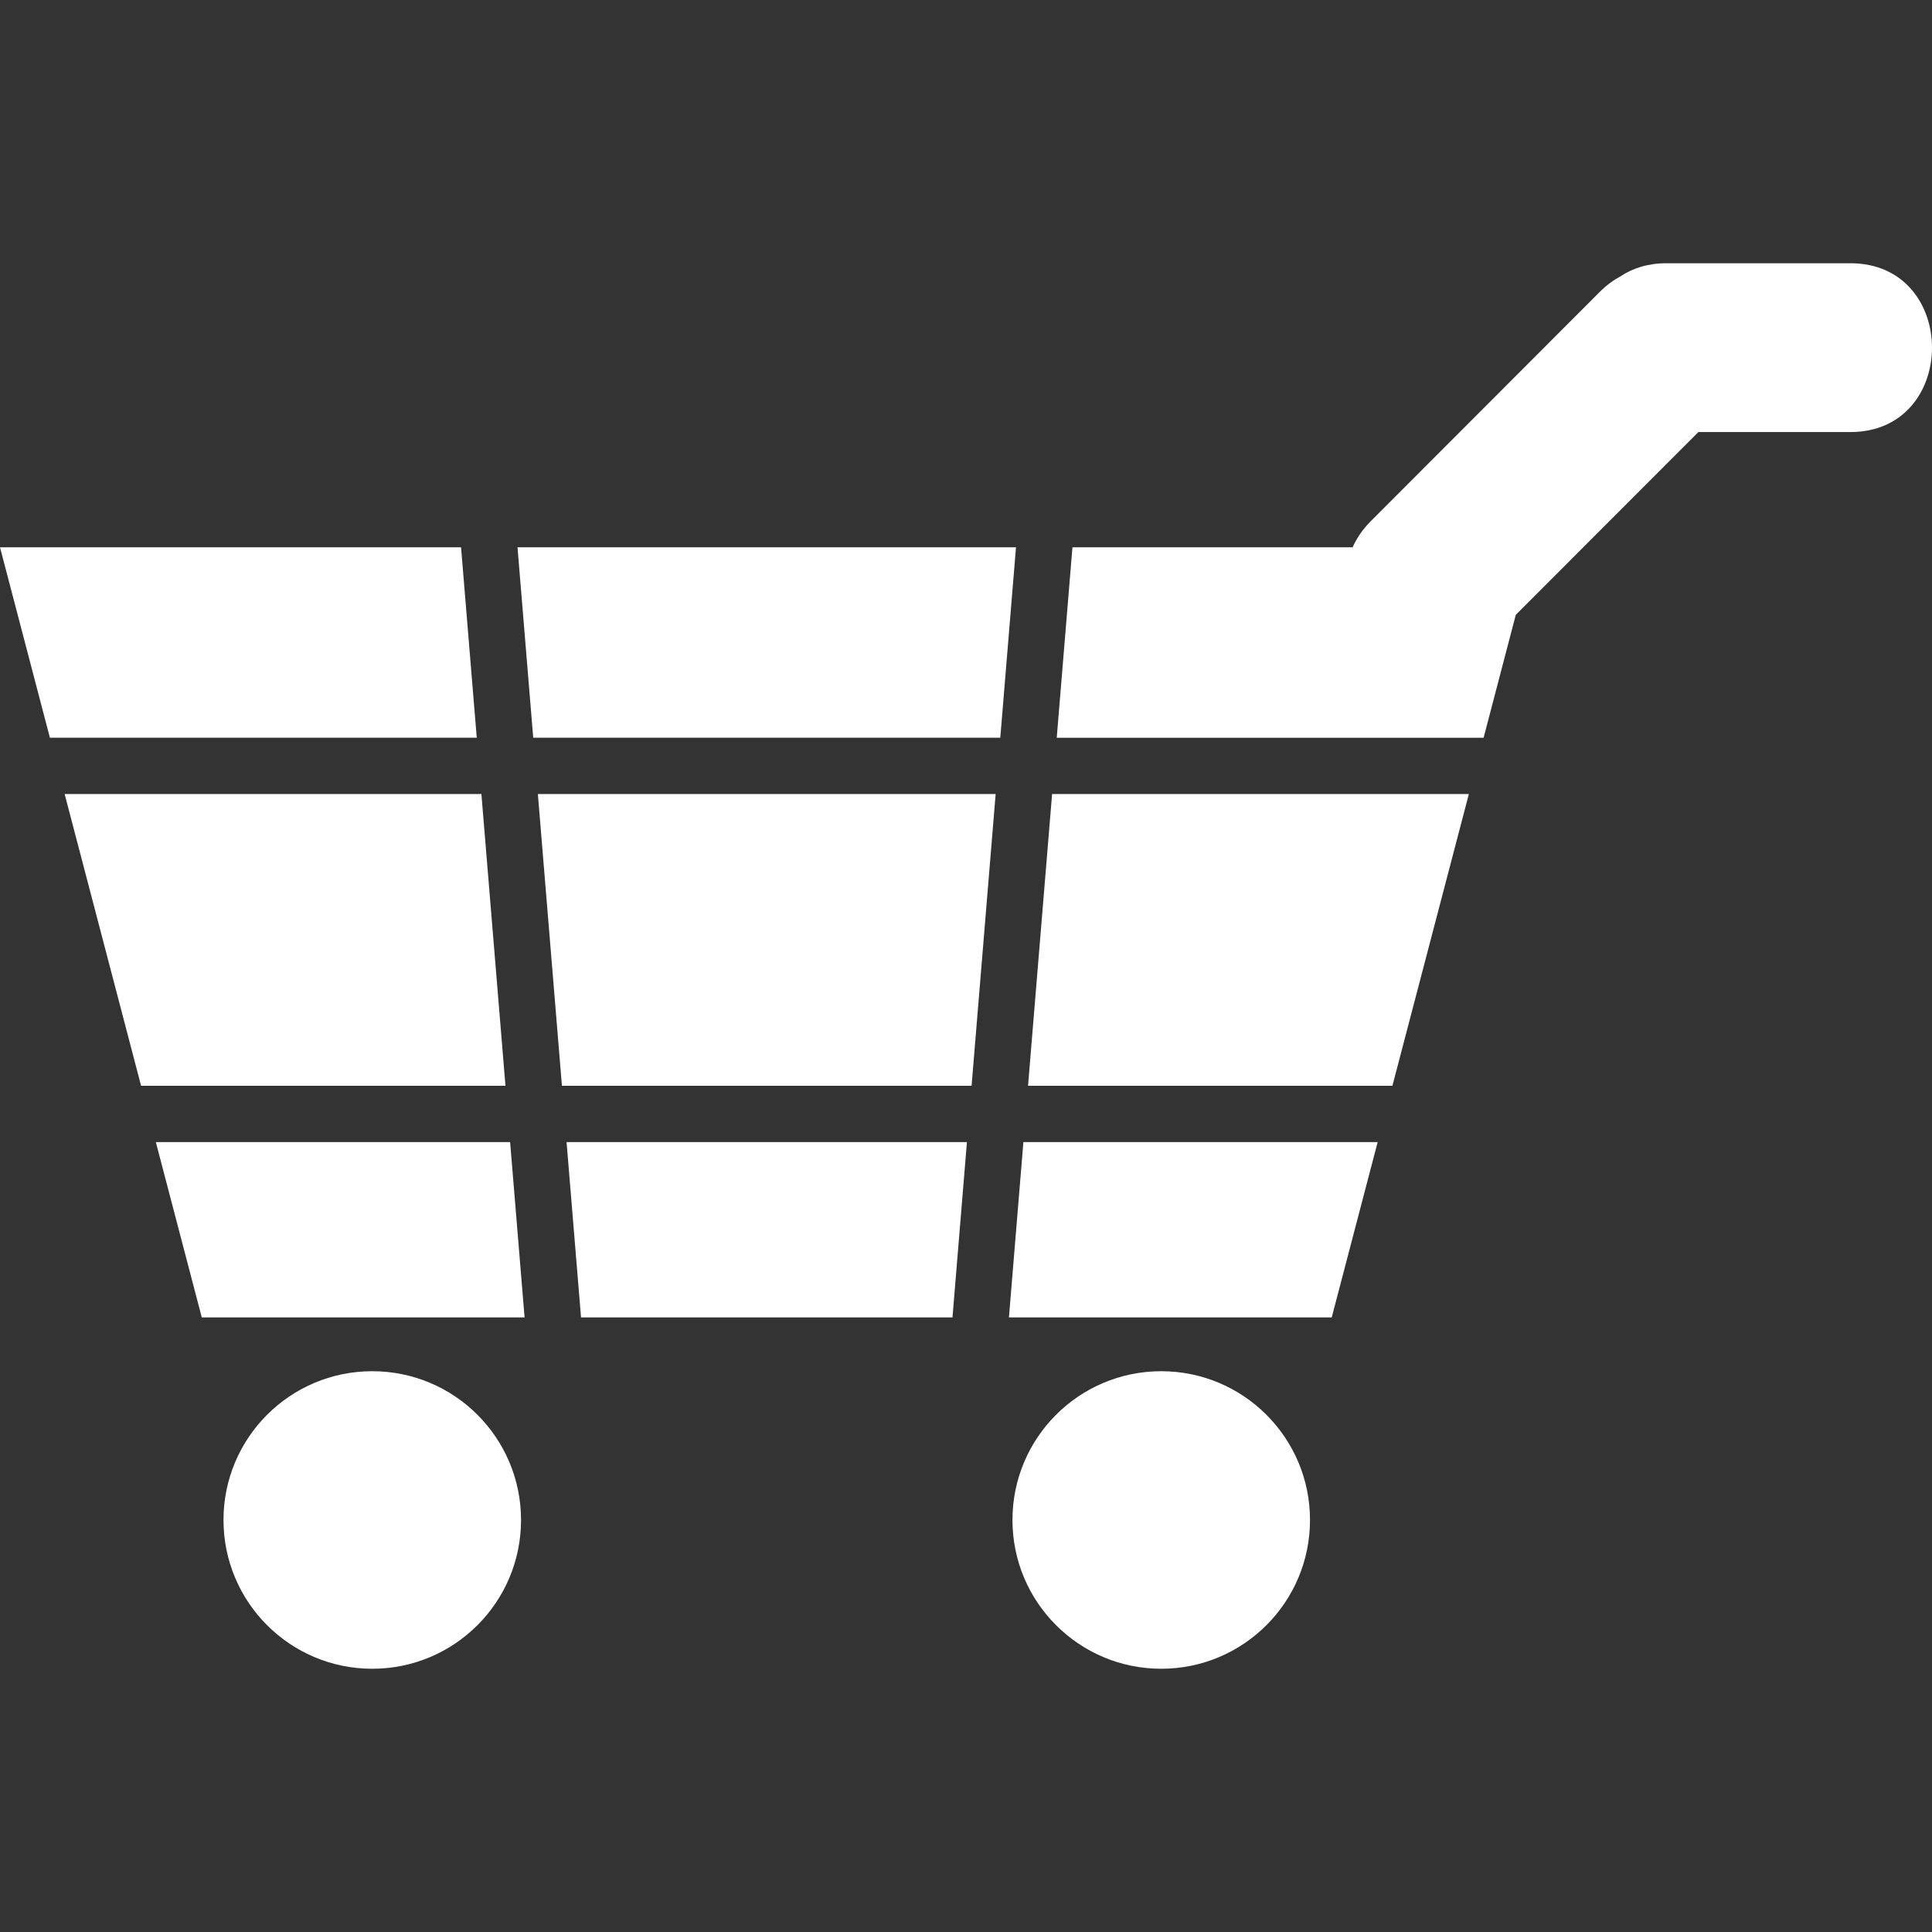 <svg xmlns="http://www.w3.org/2000/svg" width="512" height="512" viewBox="0 0 486.895 486.895"><rect x="0" y="0" width="486.895" height="486.895" fill="#333333" stroke="none"/><g fill="#FFF"><path d="M370.178 200.104H265.146l-6.064 73.536h91.828zM39.273 287.821l11.578 44.186h81.352l-3.645-44.186zm80.878-101.899l-3.957-47.998H0l12.576 47.998zm130.769 14.182H135.55l6.066 73.536h103.239zm-234.629 0l19.267 73.536h91.828l-6.063-73.536zm118.09-14.182h117.708l3.96-47.998H130.422zM408.395 69.634c-1.809.979-3.574 2.269-5.26 3.957l-57.637 57.707c-2.104 2.107-3.596 4.345-4.613 6.629h-70.611l-3.959 47.999h107.576l8.113-30.976c15.336-15.356 30.674-30.709 46.01-46.065h38.305c27.436 0 27.436-42.544 0-42.544h-46.326c-4.667-.003-8.522 1.248-11.598 3.293zM254.269 332.007h81.348l11.578-44.186h-89.281zm-14.227 0l3.642-44.186H142.785l3.644 44.186z"/><circle cx="93.816" cy="383.061" r="37.493"/><circle cx="292.65" cy="383.061" r="37.493"/></g></svg>